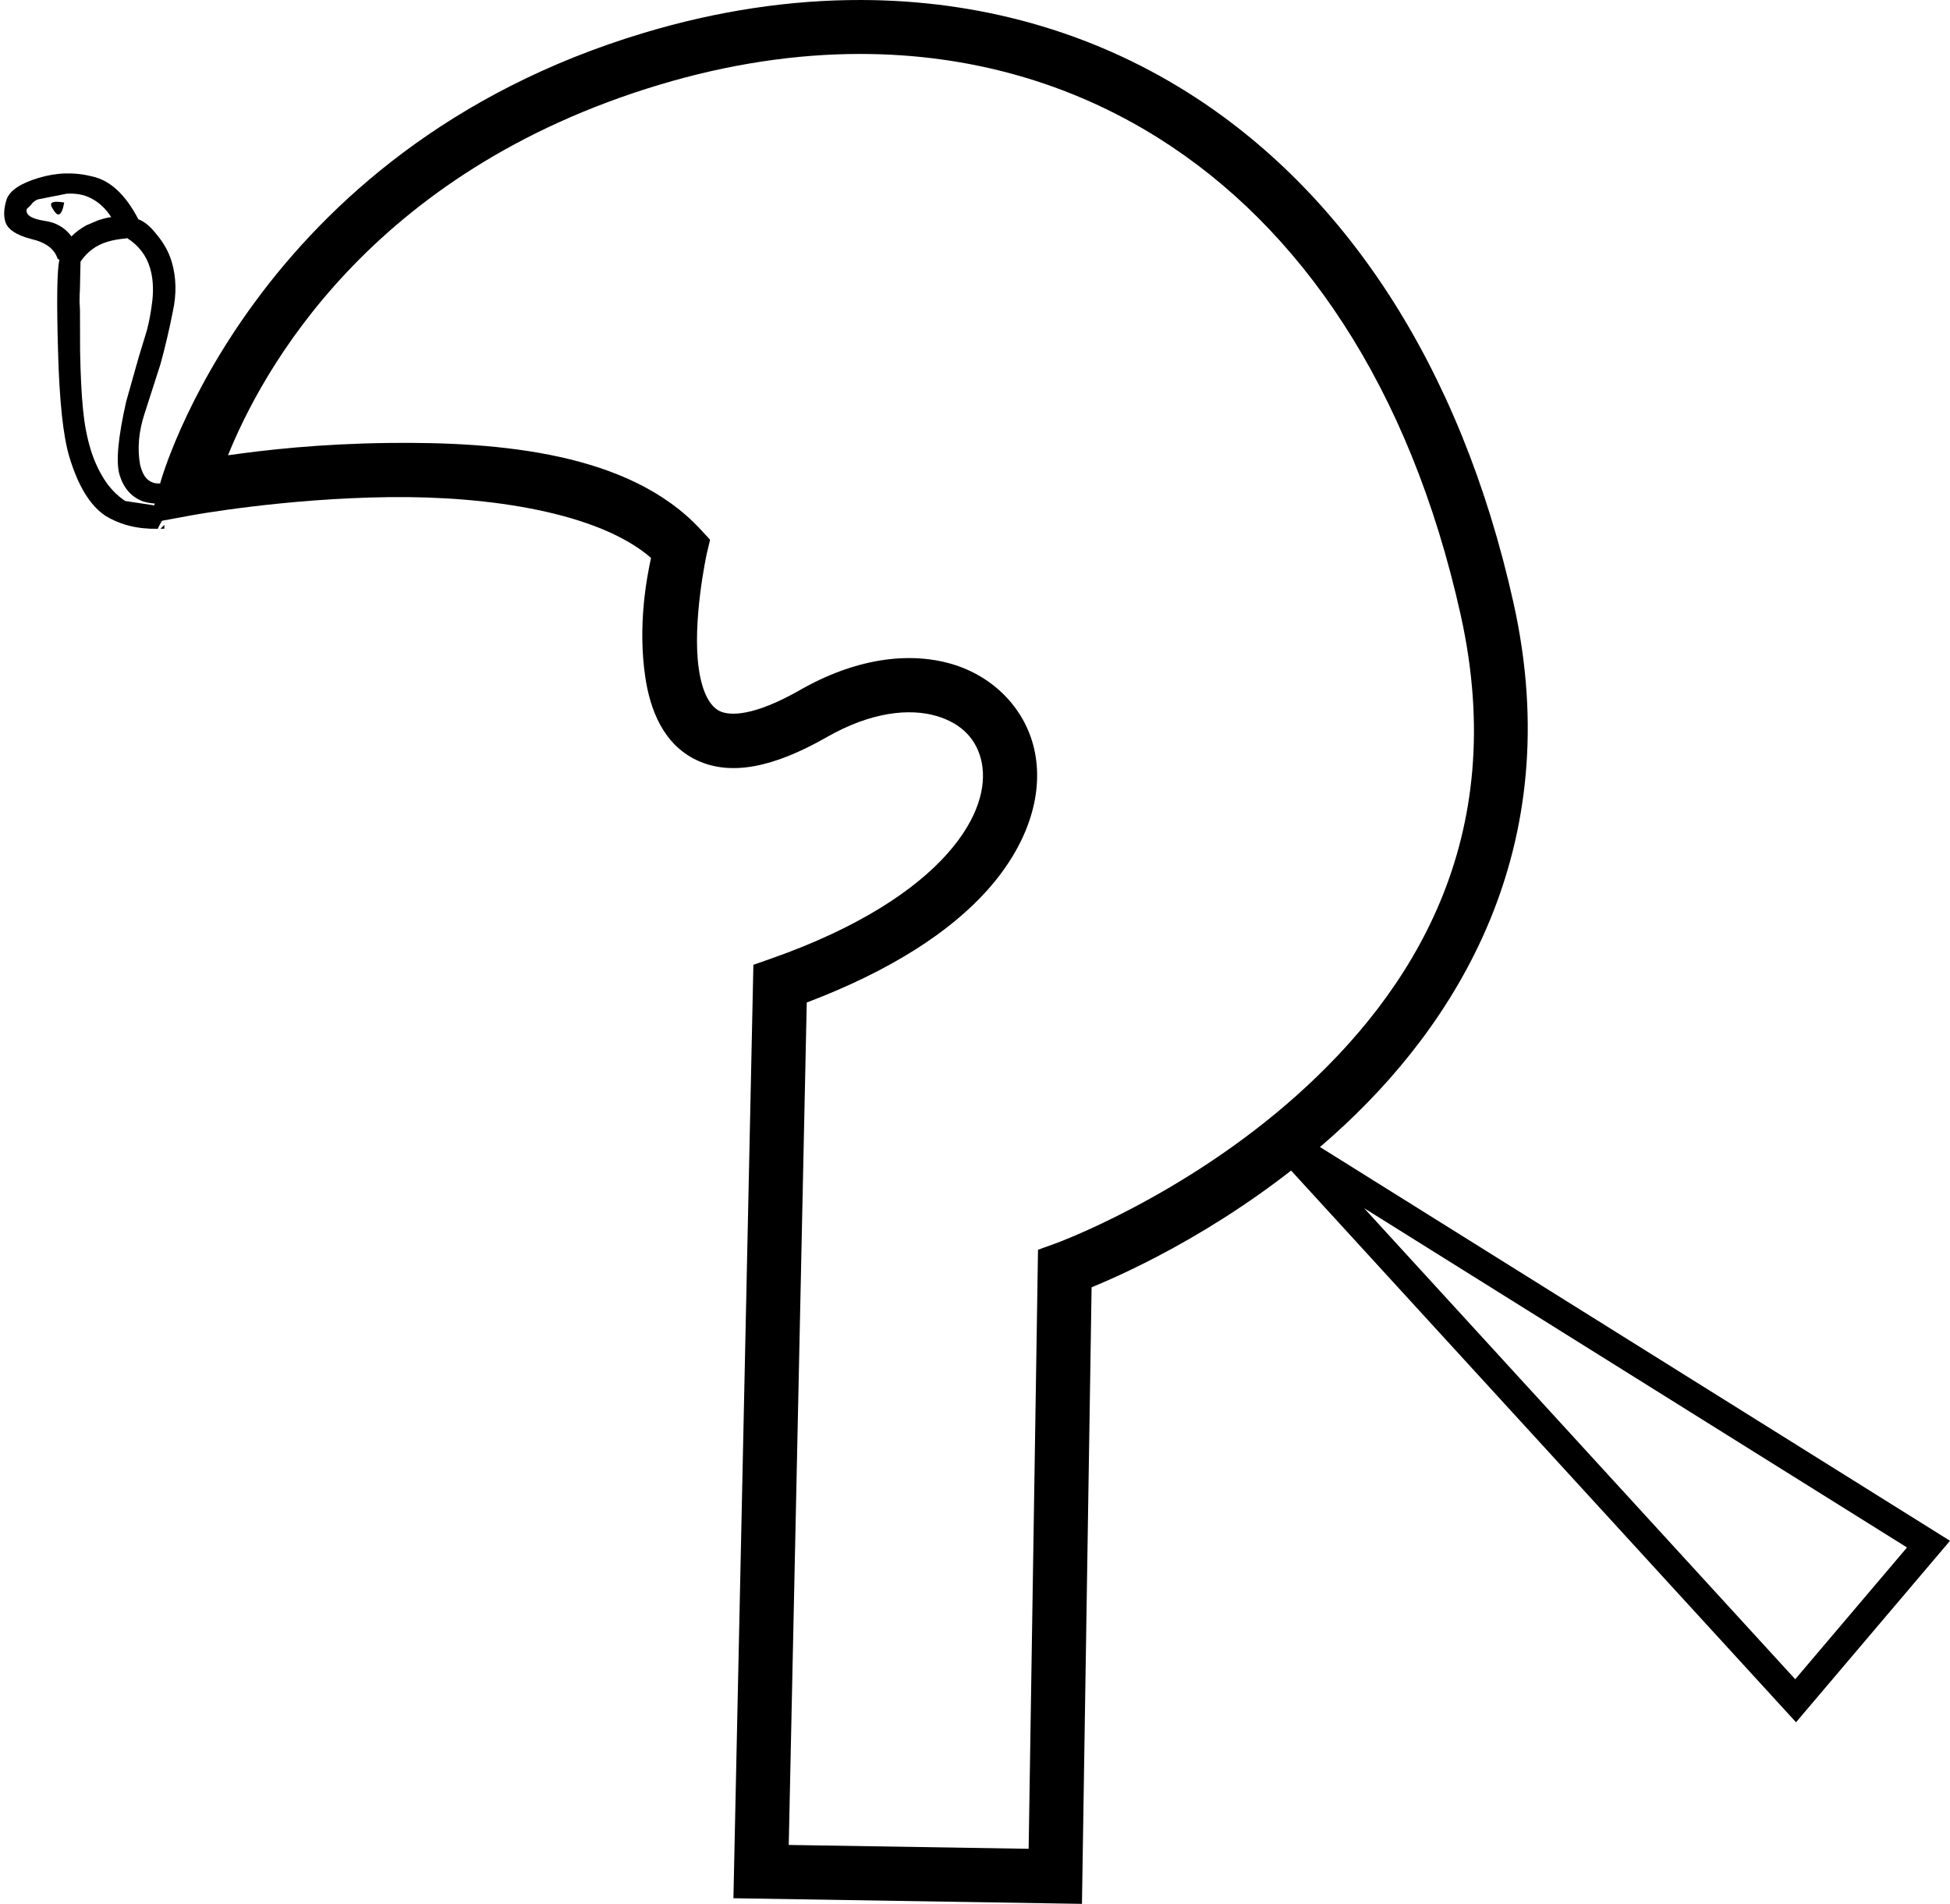 <?xml version="1.0" encoding="UTF-8" standalone="no"?>
<svg
   xmlns:dc="http://purl.org/dc/elements/1.1/"
   xmlns:cc="http://creativecommons.org/ns#"
   xmlns:rdf="http://www.w3.org/1999/02/22-rdf-syntax-ns#"
   xmlns:svg="http://www.w3.org/2000/svg"
   xmlns="http://www.w3.org/2000/svg"
   xmlns:sodipodi="http://sodipodi.sourceforge.net/DTD/sodipodi-0.dtd"
   xmlns:inkscape="http://www.inkscape.org/namespaces/inkscape"
   version="1.0"
   width="318.624pt"
   height="311.078pt"
   viewBox="0 0 318.624 311.078"
   preserveAspectRatio="xMidYMid meet"
   id="svg8"
   sodipodi:docname="S48.svg"
   inkscape:version="0.92.4 (5da689c313, 2019-01-14)">
  <defs
     id="defs12" />
  <sodipodi:namedview
     pagecolor="#ffffff"
     bordercolor="#666666"
     borderopacity="1"
     objecttolerance="10"
     gridtolerance="10"
     guidetolerance="10"
     inkscape:pageopacity="0"
     inkscape:pageshadow="2"
     inkscape:window-width="1920"
     inkscape:window-height="1017"
     id="namedview10"
     showgrid="false"
     fit-margin-top="0"
     fit-margin-left="0"
     fit-margin-right="0"
     fit-margin-bottom="0"
     inkscape:zoom="0.96721312"
     inkscape:cx="381.4681"
     inkscape:cy="242.88159"
     inkscape:window-x="-8"
     inkscape:window-y="-8"
     inkscape:window-maximized="1"
     inkscape:current-layer="svg8" />
  <g
     transform="matrix(0.1,0,0,-0.1,358.594,390.907)"
     id="g6"
     style="fill:#000000;stroke:none">
    <path
       d="m 1425,3351 c -44,-3 -96,-12 -115,-18 -19,-6 -62,-19 -95,-29 -124,-36 -287,-129 -374,-215 -93,-90 -170,-195 -226,-306 -24,-46 -39,-57 -64,-43 -26,13 -28,59 -5,121 11,30 16,81 17,164 1,107 -2,125 -22,162 -65,121 -202,171 -300,108 -53,-33 -71,-61 -71,-113 0,-53 23,-85 82,-115 41,-21 43,-24 40,-62 -1,-22 -10,-73 -19,-114 -37,-174 18,-318 151,-388 l 51,-28 h 280 c 183,0 289,-4 305,-11 14,-6 52,-19 85,-29 33,-9 76,-23 95,-30 19,-7 43,-16 53,-19 15,-5 17,-20 17,-128 0,-123 0,-124 31,-161 47,-57 98,-51 214,24 53,34 109,59 135,59 18,0 42,-16 78,-53 46,-46 52,-58 52,-93 0,-33 -7,-48 -34,-76 -19,-20 -56,-46 -83,-58 -151,-70 -219,-108 -230,-131 -46,-95 -44,-65 -41,-744 4,-850 -18,-788 290,-793 190,-3 190,-3 229,22 48,32 71,74 82,151 4,33 11,230 15,437 l 7,377 29,30 c 17,17 35,31 41,31 13,0 144,67 160,81 5,5 21,9 35,9 27,0 56,-26 131,-120 20,-25 49,-59 65,-77 66,-73 140,-158 159,-183 46,-60 353,-386 384,-407 46,-31 102,-53 136,-53 28,0 44,11 109,81 124,134 144,209 73,276 -35,33 -269,208 -427,318 -55,39 -129,91 -165,117 -35,27 -67,48 -70,48 -6,0 -169,119 -197,144 -10,9 -18,19 -18,24 1,4 20,28 43,54 38,43 69,95 102,173 7,17 20,47 29,68 9,21 16,46 16,56 0,10 8,36 17,57 14,33 17,72 17,244 -1,177 -4,215 -22,280 -30,106 -49,165 -60,186 -5,11 -18,37 -28,59 -130,278 -378,499 -659,588 -139,44 -350,63 -530,48 z m 322,-136 c 102,-21 161,-34 198,-44 57,-16 183,-82 241,-126 51,-39 163,-150 201,-200 37,-48 117,-183 125,-210 4,-11 16,-45 28,-75 12,-30 26,-80 31,-111 4,-31 13,-68 19,-83 5,-15 10,-82 10,-149 0,-100 -5,-138 -26,-212 -14,-49 -29,-106 -33,-125 -9,-35 -25,-68 -61,-125 -11,-16 -23,-37 -27,-45 -26,-60 -190,-225 -243,-247 -81,-34 -206,-97 -220,-112 -23,-24 -50,-88 -50,-119 0,-15 -7,-63 -15,-107 -10,-58 -14,-165 -15,-390 0,-229 -4,-317 -13,-335 -13,-25 -13,-25 -162,-25 h -150 l -7,50 c -26,179 -39,1032 -18,1174 5,36 17,76 27,89 10,13 59,46 108,73 50,26 99,53 110,59 51,28 66,38 86,61 43,49 52,81 51,166 -1,82 -1,83 -46,142 -62,80 -119,112 -206,113 -59,1 -73,-3 -154,-46 -49,-26 -93,-43 -97,-39 -4,4 -4,40 1,80 6,49 6,83 -2,105 -11,35 -74,108 -93,108 -6,0 -16,5 -22,11 -15,15 -99,43 -193,64 -55,12 -120,16 -246,16 l -172,-1 -6,34 c -7,39 1,83 19,106 6,8 15,22 19,30 40,87 198,248 311,317 201,122 469,172 692,128 z m 885,-1942 c 2,-5 17,-18 34,-30 77,-53 187,-129 202,-138 18,-11 220,-159 239,-175 7,-6 34,-25 60,-42 50,-33 103,-83 103,-98 0,-7 -11,-22 -70,-92 -8,-10 -21,-18 -28,-18 -16,0 -126,83 -144,109 -8,11 -65,74 -128,142 -135,144 -121,128 -190,209 -30,36 -67,78 -82,94 -15,17 -28,33 -28,38 0,10 27,11 32,1 z"
       id="path4"
       inkscape:connector-curvature="0" />
  </g>
  <g
     aria-label="𓋙"
     transform="matrix(1.891,-0.568,0.568,1.891,2919.851,-955.314)"
     style="font-style:normal;font-variant:normal;font-weight:normal;font-stretch:normal;font-size:192px;line-height:1.25;font-family:sans-serif;-inkscape-font-specification:sans-serif;font-variant-ligatures:normal;font-variant-caps:normal;font-variant-numeric:normal;font-feature-settings:normal;text-align:start;letter-spacing:0px;word-spacing:0px;writing-mode:lr-tb;text-anchor:start;fill:#ff6600;fill-opacity:1;stroke:none"
     id="flowRoot816">
    <path
       id="path824"
       style="fill:#000000;stroke-width:0.621"
       d="m -1554.398,53.279 c -0.718,-0.194 -1.475,-0.291 -2.271,-0.291 -1.553,0 -2.563,0.311 -3.029,0.932 -0.427,0.621 -0.641,1.204 -0.641,1.747 0,0.66 0.544,1.32 1.631,1.981 1.087,0.621 1.631,1.359 1.631,2.214 l 0.117,0.116 c -0.427,0.738 -1.184,3.126 -2.271,7.165 -1.087,4 -1.631,6.892 -1.631,8.679 0,2.524 0.485,4.369 1.456,5.534 0.973,1.086 2.257,1.843 3.843,2.279 0.26,-0.333 1.184,-1.127 1.361,-1.381 -0.017,-0.009 -0.035,-0.019 -0.052,-0.028 -0.042,0.08 -0.047,0.126 -0.025,-0.013 -0.341,-0.183 -0.703,-0.37 -1.107,-0.565 l -2.097,-0.99 c -0.544,-0.66 -0.932,-1.417 -1.165,-2.272 -0.233,-0.854 -0.35,-1.747 -0.35,-2.679 10e-5,-1.048 0.117,-2.155 0.35,-3.32 0.233,-1.204 0.621,-2.777 1.165,-4.719 l 0.641,-2.155 c 0.233,-0.738 0.388,-1.301 0.466,-1.69 0.117,-0.388 0.233,-0.737 0.349,-1.048 l 0.699,-2.155 c 0.388,-0.311 0.796,-0.544 1.223,-0.699 0.427,-0.155 0.894,-0.233 1.398,-0.233 0.466,0 0.971,0.058 1.514,0.175 l 0.116,2.95e-4 c 0.738,0.854 1.107,1.825 1.107,2.912 0,0.815 -0.194,1.689 -0.583,2.621 -0.388,0.893 -0.776,1.65 -1.165,2.272 l -1.281,1.923 -2.039,3.203 c -1.514,2.679 -2.272,4.563 -2.272,5.65 0,1.126 0.388,2 1.165,2.622 0.525,0.375 1.173,0.627 1.939,0.761 0.088,-0.362 0.215,-0.714 0.328,-1.069 0.035,-0.111 0.05,-0.231 0.104,-0.335 0.032,-0.061 0.066,-0.12 0.1,-0.179 -0.357,-0.057 -0.697,-0.148 -1.015,-0.284 -0.505,-0.272 -0.757,-0.777 -0.757,-1.514 l -10e-5,-0.291 c 0.155,-1.359 0.68,-2.679 1.573,-3.961 l 2.446,-3.553 c 0.777,-1.243 1.515,-2.524 2.214,-3.845 0.738,-1.32 1.107,-2.66 1.107,-4.019 0,-0.815 -0.175,-1.631 -0.524,-2.446 -0.311,-0.815 -0.679,-1.379 -1.107,-1.689 -0.427,-2.252 -1.301,-3.747 -2.622,-4.485 -0.641,-0.388 -1.32,-0.679 -2.039,-0.873 z m -0.11,1.711 c 0.675,0.204 1.217,0.527 1.625,0.969 0.466,0.466 0.816,1.087 1.048,1.864 -0.233,-0.039 -0.466,-0.058 -0.699,-0.058 l -0.408,1.59e-4 -1.048,0.116 c -0.544,0.116 -1.029,0.291 -1.456,0.524 -0.311,-0.854 -0.893,-1.475 -1.747,-1.864 -0.816,-0.388 -1.223,-0.757 -1.223,-1.106 0,-0.116 0.039,-0.214 0.117,-0.291 0.194,-0.078 0.369,-0.175 0.524,-0.292 0.194,-0.116 0.389,-0.175 0.583,-0.175 l 2.388,0.233 c 0.102,0.024 0.201,0.051 0.297,0.08 z m -1.215,0.342 c -0.146,-0.049 -0.267,-0.073 -0.364,-0.073 -0.155,0 -0.233,0.078 -0.233,0.233 0,0.116 0.039,0.291 0.116,0.524 0.078,0.233 0.175,0.349 0.291,0.349 0.194,0 0.427,-0.272 0.699,-0.815 -0.194,-0.097 -0.364,-0.17 -0.509,-0.218 z m 0.77,28.153 c -0.174,0.098 -0.297,0.161 -0.4,0.21 0.105,0.025 0.208,0.056 0.31,0.09 z"
       inkscape:connector-curvature="0" />
  </g>
  <path
     style="color:#000000;font-style:normal;font-variant:normal;font-weight:normal;font-stretch:normal;font-size:medium;line-height:normal;font-family:sans-serif;font-variant-ligatures:normal;font-variant-position:normal;font-variant-caps:normal;font-variant-numeric:normal;font-variant-alternates:normal;font-feature-settings:normal;text-indent:0;text-align:start;text-decoration:none;text-decoration-line:none;text-decoration-style:solid;text-decoration-color:#000000;letter-spacing:normal;word-spacing:normal;text-transform:none;writing-mode:lr-tb;direction:ltr;text-orientation:mixed;dominant-baseline:auto;baseline-shift:baseline;text-anchor:start;white-space:normal;shape-padding:0;clip-rule:nonzero;display:inline;overflow:visible;visibility:visible;opacity:1;isolation:auto;mix-blend-mode:normal;color-interpolation:sRGB;color-interpolation-filters:linearRGB;solid-color:#000000;solid-opacity:1;vector-effect:none;fill:#000000;fill-opacity:1;fill-rule:nonzero;stroke:none;stroke-width:8.85;stroke-linecap:butt;stroke-linejoin:miter;stroke-miterlimit:4;stroke-dasharray:none;stroke-dashoffset:0;stroke-opacity:1;color-rendering:auto;image-rendering:auto;shape-rendering:auto;text-rendering:auto;enable-background:accumulate"
     d="M 140.715,2.7602887e-4 C 129.18,-0.025 117.266,1.753 105.251,5.358 41.234,24.563 26.253,78.686 26.253,78.686 l -1.834,6.783 6.91,-1.275 c 0,0 15.005,-2.761 32.305,-2.967 16.326,-0.194 34.18,2.509 42.744,9.928 -0.698,3.219 -2.203,10.999 -0.936,19.512 0.782,5.248 2.917,10.966 8.432,13.555 5.514,2.588 12.481,1.214 21.209,-3.773 7.337,-4.193 13.576,-4.716 17.867,-3.48 4.291,1.235 6.768,3.973 7.479,7.73 0.711,3.758 -0.475,8.983 -5.658,14.811 -5.183,5.827 -14.362,12.065 -28.775,17.119 l -2.895,1.016 -3.262,152.518 56.949,0.918 1.576,-100.746 c 6.133,-2.513 23.184,-10.231 39.475,-24.811 20.11,-17.998 38.377,-46.89 29.479,-86.936 C 238.588,59.303 219.354,30.992 193.979,15.057 178.12,5.097 159.942,0.043 140.715,2.7602887e-4 Z M 140.667,8.815 c 17.671,0.02 34.175,4.674 48.605,13.736 23.089,14.5 41.074,40.471 49.404,77.955 8.16,36.722 -8.079,61.72 -26.74,78.422 -18.661,16.702 -39.451,24.238 -39.451,24.238 l -2.877,1.037 -1.531,97.883 -39.199,-0.631 2.943,-137.648 c 13.77,-5.224 23.483,-11.585 29.561,-18.418 6.521,-7.331 9.067,-15.337 7.742,-22.338 -1.325,-7.001 -6.651,-12.552 -13.725,-14.588 -7.074,-2.036 -15.761,-0.813 -24.707,4.299 -7.556,4.318 -11.447,4.203 -13.057,3.447 -1.61,-0.756 -2.866,-2.984 -3.441,-6.848 -1.151,-7.727 1.287,-18.875 1.287,-18.875 l 0.545,-2.297 -1.604,-1.73 C 102.881,73.994 81.707,72.161 63.528,72.377 c -11.392,0.136 -20.105,1.144 -26.275,2.012 5.423,-13.424 22.95,-46.277 70.541,-60.555 11.247,-3.374 22.271,-5.031 32.873,-5.02 z"
     id="path851"
     inkscape:connector-curvature="0" />
  <path
     style="fill:none;stroke:#000000;stroke-width:4.65;stroke-linecap:butt;stroke-linejoin:miter;stroke-miterlimit:4;stroke-dasharray:none;stroke-opacity:1"
     d="m 209.654,186.393 83.746,91.5 21.712,-25.589 z"
     id="path853"
     inkscape:connector-curvature="0" />
</svg>

